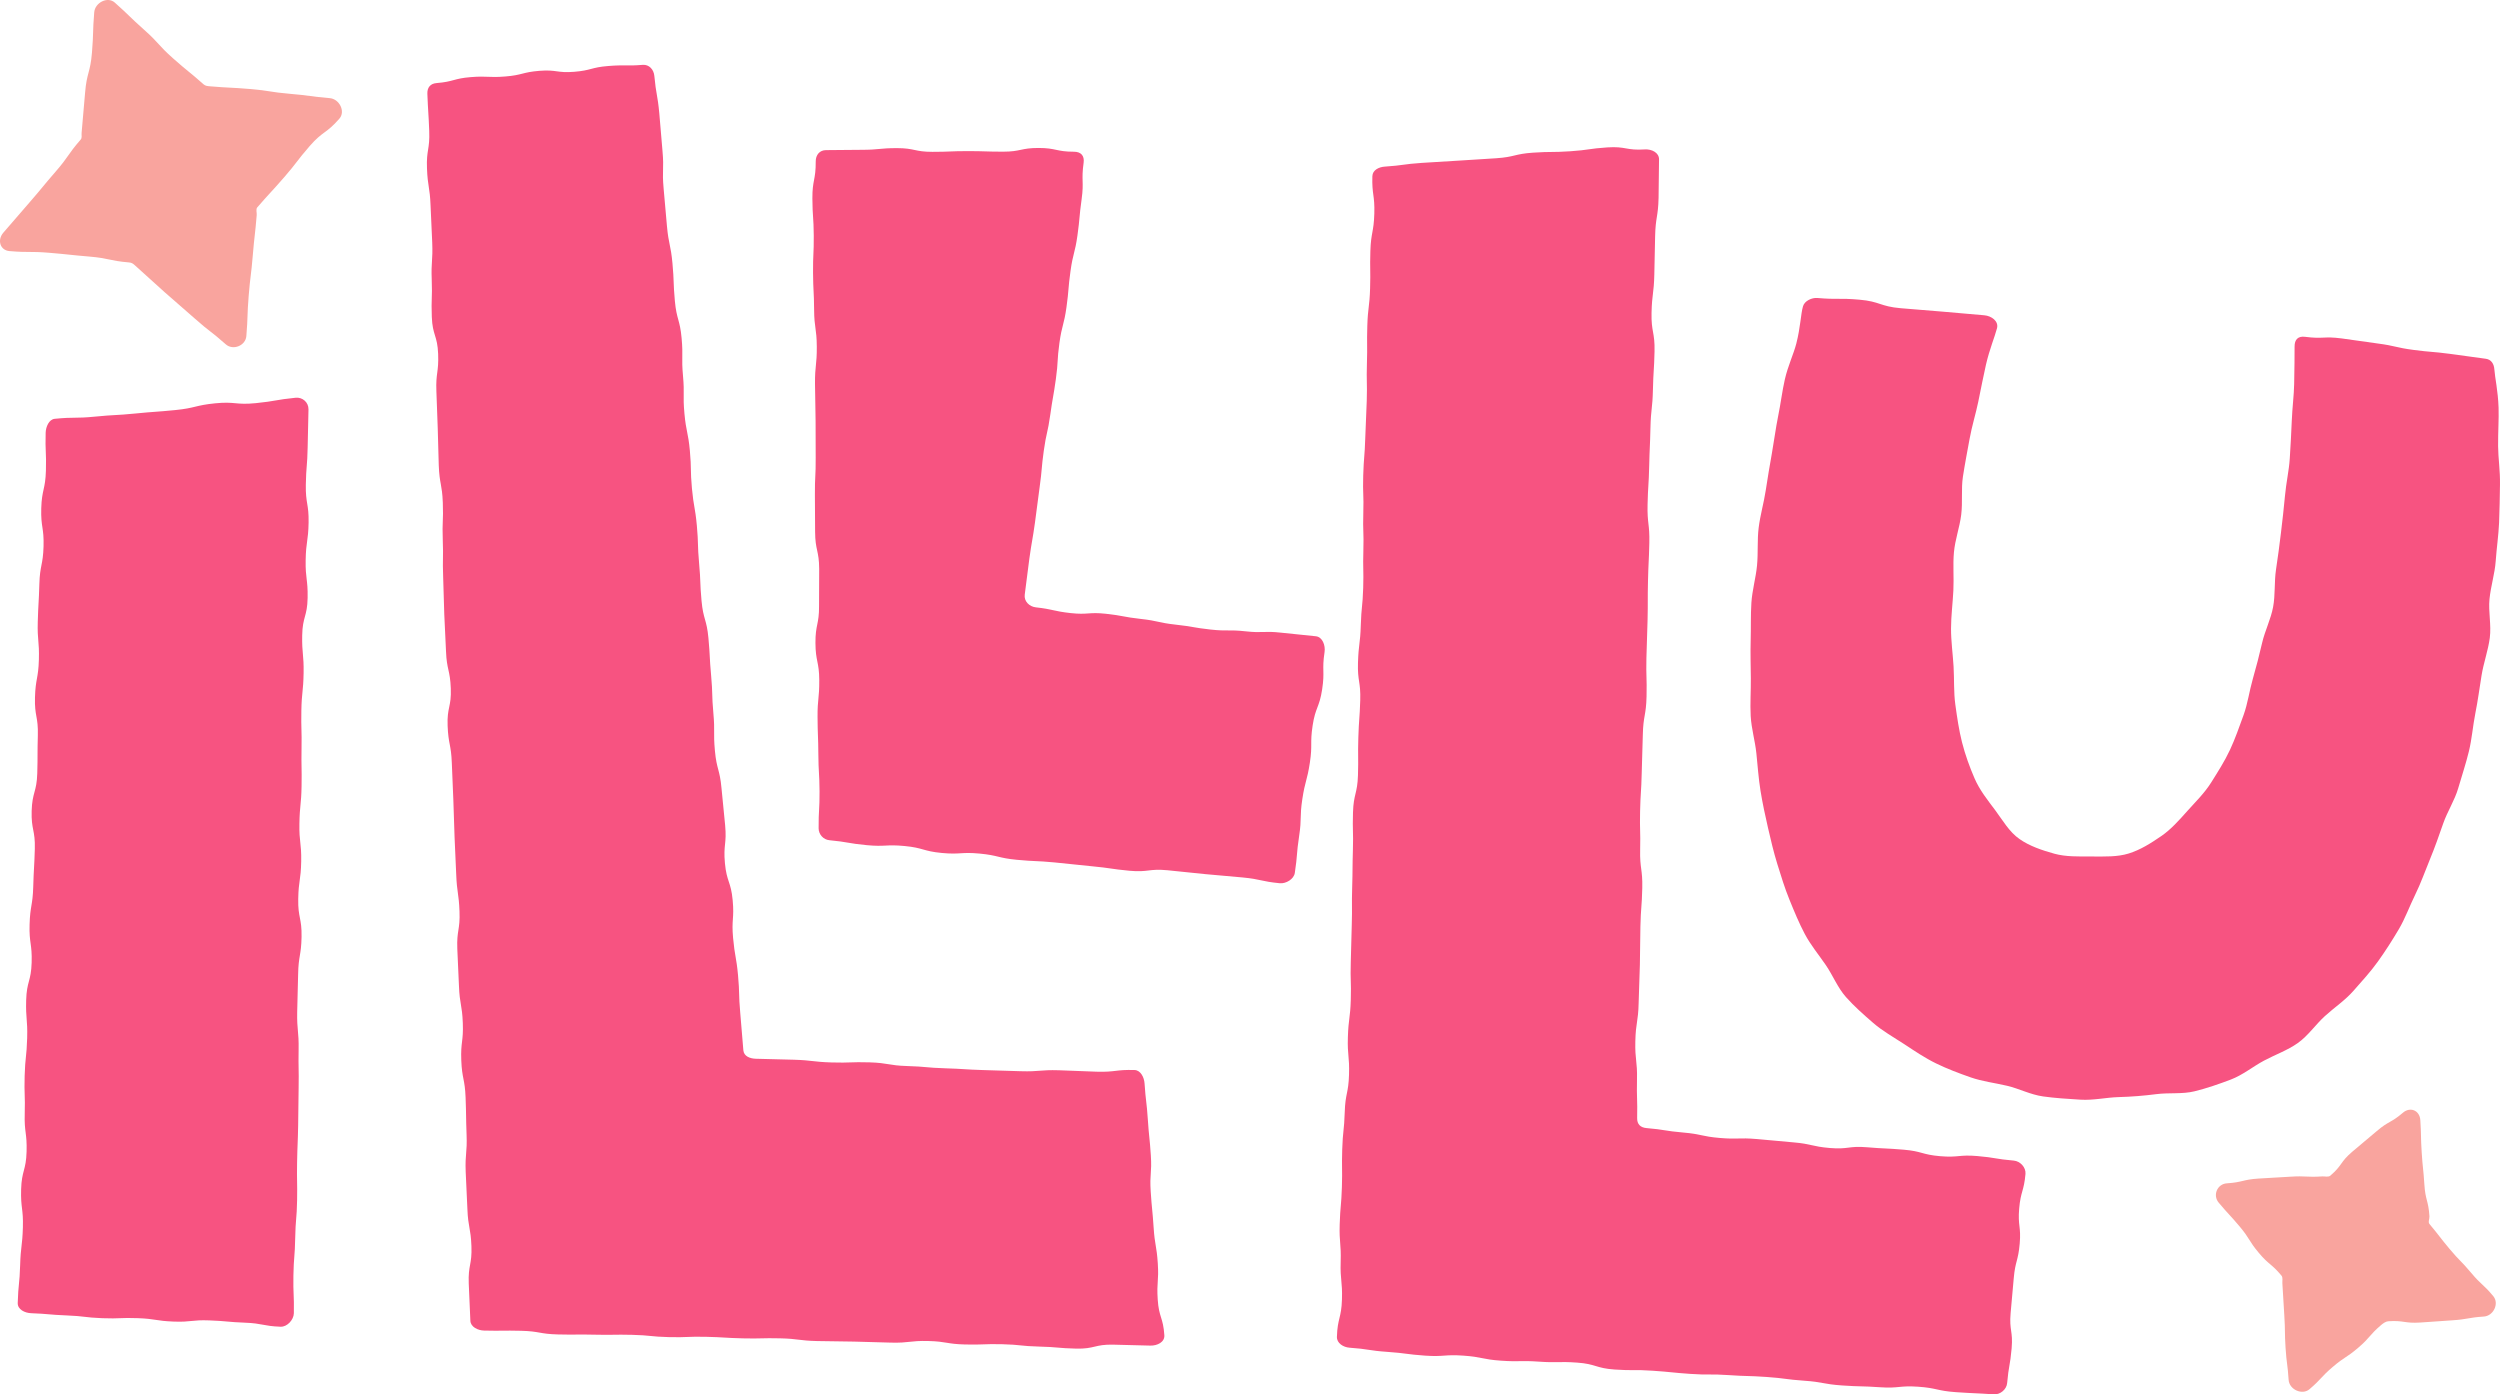<svg width="355" height="198" viewBox="0 0 355 198" fill="none" xmlns="http://www.w3.org/2000/svg">
<g clip-path="url(#clip0_84_418)">
<path d="M4.423 186.475C6.954 186.572 6.949 186.694 9.48 186.791C12.011 186.888 12.003 187.088 14.534 187.185C17.066 187.282 17.073 187.083 19.605 187.181C22.135 187.278 22.124 187.567 24.654 187.664C27.186 187.761 27.2 187.399 29.732 187.496C32.266 187.593 32.261 187.725 34.795 187.822C37.33 187.919 37.315 188.298 39.849 188.395C40.776 188.43 41.711 187.415 41.728 186.477C41.774 183.805 41.618 183.802 41.664 181.13C41.71 178.457 41.873 178.46 41.919 175.787C41.966 173.115 42.142 173.118 42.188 170.446C42.234 167.773 42.14 167.771 42.186 165.098C42.232 162.426 42.292 162.427 42.339 159.754C42.385 157.081 42.36 157.081 42.406 154.408C42.452 151.735 42.356 151.733 42.403 149.06C42.449 146.387 42.154 146.382 42.201 143.708C42.247 141.035 42.288 141.036 42.334 138.363C42.381 135.689 42.775 135.696 42.822 133.023C42.868 130.348 42.303 130.338 42.349 127.664C42.396 124.991 42.725 124.996 42.771 122.323C42.817 119.649 42.469 119.643 42.515 116.969C42.561 114.295 42.777 114.299 42.823 111.625C42.87 108.95 42.773 108.949 42.819 106.274C42.865 103.601 42.746 103.599 42.793 100.927C42.839 98.253 43.066 98.257 43.112 95.583C43.158 92.909 42.866 92.904 42.912 90.23C42.959 87.556 43.636 87.568 43.682 84.894C43.728 82.22 43.358 82.213 43.404 79.539C43.45 76.865 43.775 76.871 43.821 74.198C43.867 71.523 43.38 71.514 43.427 68.838C43.473 66.161 43.642 66.164 43.688 63.487C43.734 60.81 43.759 60.81 43.805 58.133C43.822 57.133 42.966 56.382 41.981 56.479C39.135 56.763 39.155 56.966 36.309 57.249C33.463 57.532 33.41 56.987 30.564 57.27C27.716 57.553 27.754 57.945 24.907 58.228C22.06 58.511 22.053 58.437 19.206 58.72C16.358 59.003 16.346 58.877 13.497 59.16C10.649 59.443 10.624 59.187 7.775 59.47C6.946 59.552 6.507 60.617 6.483 61.459C6.407 64.145 6.596 64.15 6.52 66.836C6.444 69.52 5.934 69.506 5.858 72.19C5.782 74.876 6.26 74.89 6.184 77.576C6.108 80.261 5.665 80.249 5.589 82.934C5.513 85.62 5.439 85.617 5.363 88.303C5.287 90.989 5.597 90.998 5.521 93.683C5.445 96.37 5.043 96.358 4.967 99.044C4.891 101.73 5.448 101.746 5.372 104.432C5.296 107.118 5.368 107.12 5.292 109.807C5.216 112.493 4.572 112.475 4.496 115.162C4.42 117.848 5.02 117.865 4.944 120.552C4.868 123.238 4.796 123.236 4.72 125.923C4.644 128.61 4.277 128.599 4.201 131.286C4.125 133.973 4.571 133.986 4.495 136.673C4.419 139.359 3.792 139.34 3.716 142.026C3.64 144.712 3.934 144.721 3.858 147.407C3.781 150.094 3.576 150.088 3.5 152.775C3.424 155.461 3.588 155.466 3.512 158.153C3.436 160.84 3.851 160.852 3.775 163.539C3.699 166.228 3.076 166.21 3 168.898C2.924 171.585 3.326 171.597 3.25 174.284C3.174 176.973 2.936 176.967 2.86 179.656C2.784 182.345 2.593 182.34 2.517 185.029C2.491 185.946 3.515 186.44 4.423 186.475Z" fill="#F75381"/>
<path d="M105.557 149.148C105.314 146.488 105.358 146.484 105.114 143.824C104.871 141.165 105.044 141.149 104.801 138.491C104.557 135.831 104.342 135.851 104.098 133.192C103.855 130.532 104.284 130.492 104.04 127.831C103.797 125.172 103.183 125.23 102.939 122.57C102.696 119.91 103.215 119.861 102.971 117.201C102.728 114.541 102.692 114.545 102.449 111.885C102.205 109.225 101.761 109.266 101.517 106.606C101.274 103.946 101.541 103.921 101.298 101.261C101.054 98.6 101.223 98.584 100.98 95.924C100.736 93.263 100.84 93.254 100.596 90.594C100.353 87.933 99.861 87.978 99.618 85.318C99.374 82.656 99.516 82.643 99.272 79.982C99.028 77.321 99.197 77.305 98.954 74.644C98.71 71.983 98.497 72.003 98.253 69.342C98.009 66.681 98.204 66.663 97.961 64.001C97.717 61.34 97.431 61.366 97.188 58.705C96.944 56.045 97.228 56.018 96.985 53.358C96.741 50.697 97.031 50.67 96.788 48.009C96.544 45.348 96.074 45.392 95.83 42.731C95.587 40.07 95.734 40.056 95.49 37.395C95.247 34.733 94.949 34.761 94.706 32.099C94.462 29.439 94.478 29.437 94.235 26.777C93.991 24.114 94.316 24.084 94.072 21.421C93.829 18.757 93.864 18.753 93.62 16.089C93.376 13.424 93.161 13.444 92.917 10.78C92.834 9.869 92.17 9.137 91.267 9.21C88.828 9.405 88.81 9.177 86.37 9.373C83.93 9.568 83.964 10.002 81.524 10.197C79.085 10.393 79.043 9.862 76.604 10.057C74.163 10.253 74.195 10.666 71.754 10.861C69.311 11.057 69.288 10.756 66.845 10.951C64.402 11.147 64.438 11.6 61.995 11.796C61.11 11.867 60.651 12.427 60.686 13.324C60.787 15.963 60.85 15.96 60.951 18.599C61.052 21.238 60.53 21.258 60.631 23.898C60.731 26.536 61.037 26.524 61.138 29.163C61.239 31.802 61.275 31.801 61.376 34.44C61.477 37.078 61.205 37.088 61.305 39.726C61.406 42.363 61.216 42.37 61.317 45.007C61.417 47.645 62.115 47.618 62.216 50.256C62.316 52.895 61.866 52.912 61.967 55.551C62.068 58.189 62.058 58.189 62.159 60.826C62.26 63.465 62.204 63.467 62.305 66.105C62.406 68.744 62.778 68.73 62.879 71.369C62.98 74.007 62.773 74.015 62.873 76.653C62.974 79.292 62.827 79.298 62.928 81.937C63.029 84.575 62.987 84.577 63.087 87.216C63.188 89.855 63.233 89.853 63.334 92.492C63.435 95.131 63.913 95.112 64.013 97.751C64.114 100.39 63.461 100.416 63.562 103.056C63.663 105.695 64.056 105.679 64.157 108.318C64.258 110.958 64.274 110.957 64.375 113.597C64.475 116.237 64.448 116.238 64.549 118.878C64.65 121.518 64.681 121.517 64.782 124.156C64.883 126.796 65.149 126.786 65.25 129.426C65.35 132.066 64.836 132.086 64.937 134.726C65.038 137.366 65.072 137.365 65.173 140.006C65.273 142.644 65.618 142.631 65.719 145.269C65.82 147.909 65.401 147.926 65.502 150.566C65.603 153.205 66.012 153.189 66.113 155.829C66.214 158.469 66.153 158.472 66.254 161.111C66.355 163.752 66.028 163.765 66.129 166.405C66.23 169.045 66.27 169.043 66.371 171.682C66.472 174.324 66.842 174.309 66.943 176.951C67.044 179.594 66.461 179.617 66.562 182.26C66.663 184.903 66.691 184.902 66.792 187.545C66.826 188.428 67.859 188.92 68.733 188.941C71.36 189.004 71.362 188.909 73.989 188.972C76.617 189.035 76.607 189.427 79.235 189.49C81.862 189.553 81.864 189.463 84.491 189.526C87.119 189.589 87.121 189.483 89.749 189.546C92.377 189.609 92.373 189.808 95.001 189.871C97.629 189.934 97.633 189.764 100.26 189.827C102.888 189.89 102.886 189.984 105.514 190.047C108.142 190.11 108.145 189.98 110.773 190.043C113.402 190.106 113.396 190.366 116.024 190.429C118.651 190.492 118.652 190.444 121.279 190.507C123.907 190.57 123.906 190.59 126.534 190.653C129.162 190.716 129.17 190.36 131.798 190.423C134.426 190.486 134.418 190.853 137.046 190.916C139.674 190.979 139.678 190.816 142.307 190.879C144.934 190.942 144.929 191.151 147.556 191.214C150.186 191.277 150.182 191.441 152.811 191.504C155.443 191.567 155.459 190.879 158.09 190.942C160.722 191.005 160.721 191.013 163.353 191.076C164.325 191.1 165.401 190.588 165.338 189.607C165.171 187.051 164.562 187.092 164.396 184.536C164.229 181.98 164.573 181.957 164.407 179.402C164.24 176.845 163.982 176.862 163.815 174.306C163.649 171.751 163.567 171.756 163.401 169.201C163.234 166.644 163.585 166.621 163.419 164.064C163.252 161.505 163.158 161.511 162.991 158.952C162.824 156.393 162.693 156.402 162.527 153.843C162.471 152.982 161.964 151.969 161.111 151.944C158.422 151.863 158.41 152.262 155.721 152.181C153.034 152.1 153.035 152.058 150.348 151.977C147.659 151.896 147.65 152.193 144.962 152.113C143.169 152.059 141.377 152.004 139.585 151.949C136.896 151.868 136.899 151.779 134.21 151.698C131.521 151.617 131.526 151.458 128.836 151.378C126.146 151.297 126.157 150.935 123.466 150.854C120.777 150.773 120.772 150.949 118.082 150.868C115.391 150.787 115.398 150.56 112.707 150.48C110.015 150.399 110.015 150.423 107.323 150.343C106.488 150.317 105.634 149.99 105.557 149.148Z" fill="#F75381"/>
<path d="M152.493 21.545C149.98 21.545 149.98 21.011 147.468 21.011C144.955 21.011 144.955 21.538 142.443 21.538C139.93 21.538 139.93 21.458 137.417 21.458C134.905 21.458 134.905 21.562 132.393 21.562C129.879 21.562 129.879 21.034 127.366 21.034C124.85 21.034 124.85 21.274 122.334 21.274C119.819 21.274 119.819 21.318 117.303 21.318C116.385 21.318 115.827 22.002 115.833 22.93C115.85 25.559 115.341 25.563 115.359 28.192C115.376 30.822 115.536 30.821 115.554 33.451C115.571 36.08 115.435 36.081 115.452 38.711C115.47 41.341 115.587 41.34 115.604 43.97C115.621 46.6 115.968 46.598 115.985 49.228C116.002 51.859 115.713 51.861 115.73 54.491C115.748 57.121 115.797 57.12 115.814 59.751C115.831 62.381 115.811 62.381 115.828 65.012C115.846 67.642 115.699 67.643 115.716 70.274C115.728 72.027 115.737 73.78 115.745 75.532C115.762 78.163 116.308 78.159 116.325 80.789C116.342 83.419 116.288 83.42 116.305 86.05C116.323 88.68 115.777 88.684 115.794 91.314C115.811 93.945 116.318 93.942 116.335 96.573C116.352 99.202 116.075 99.204 116.092 101.834C116.109 104.465 116.189 104.465 116.206 107.097C116.224 109.73 116.357 109.729 116.375 112.363C116.392 114.997 116.227 114.998 116.244 117.631C116.25 118.491 116.923 119.23 117.769 119.31C120.434 119.562 120.416 119.761 123.081 120.013C125.746 120.264 125.781 119.882 128.447 120.134C131.112 120.385 131.068 120.869 133.733 121.121C136.397 121.372 136.436 120.957 139.1 121.208C141.765 121.46 141.729 121.84 144.395 122.092C147.06 122.343 147.072 122.213 149.737 122.464C152.402 122.716 152.398 122.759 155.063 123.011C157.729 123.262 157.717 123.395 160.382 123.647C163.049 123.898 163.102 123.322 165.769 123.574C168.435 123.826 168.431 123.869 171.097 124.121C173.764 124.373 173.767 124.346 176.435 124.598C179.102 124.85 179.073 125.168 181.741 125.42C182.613 125.502 183.73 124.838 183.862 123.962C184.257 121.357 184.082 121.329 184.476 118.724C184.871 116.117 184.537 116.065 184.932 113.459C185.327 110.854 185.606 110.897 186.001 108.293C186.396 105.685 186 105.624 186.395 103.017C186.79 100.408 187.351 100.495 187.746 97.885C188.142 95.276 187.692 95.207 188.087 92.598C188.23 91.656 187.799 90.454 186.862 90.351C184.379 90.078 184.375 90.11 181.892 89.838C179.409 89.565 179.37 89.921 176.887 89.649C174.404 89.376 174.373 89.668 171.889 89.395C169.406 89.123 169.422 88.97 166.938 88.698C164.456 88.425 164.484 88.161 162.001 87.889C159.517 87.616 159.537 87.43 157.052 87.157C154.566 86.884 154.518 87.331 152.031 87.058C149.545 86.785 149.574 86.516 147.088 86.243C146.159 86.141 145.384 85.372 145.514 84.436C145.868 81.883 145.814 81.875 146.169 79.322C146.523 76.768 146.608 76.78 146.963 74.227C147.318 71.673 147.281 71.668 147.636 69.114C147.99 66.561 147.864 66.543 148.219 63.991C148.574 61.438 148.781 61.467 149.136 58.913C149.49 56.36 149.579 56.373 149.934 53.819C150.288 51.266 150.085 51.237 150.44 48.683C150.795 46.129 151.086 46.171 151.441 43.616C151.795 41.064 151.657 41.044 152.011 38.491C152.366 35.936 152.644 35.976 152.999 33.421C153.354 30.864 153.235 30.847 153.59 28.29C153.945 25.734 153.518 25.673 153.873 23.116C154.013 22.11 153.498 21.545 152.493 21.545Z" fill="#F75381"/>
<path d="M233.555 21.218C230.919 21.394 230.877 20.753 228.241 20.93C225.606 21.106 225.619 21.304 222.983 21.48C220.346 21.657 220.336 21.502 217.7 21.678C215.065 21.855 215.094 22.296 212.459 22.472C209.821 22.648 209.82 22.629 207.183 22.806C204.544 22.982 204.542 22.954 201.903 23.13C199.263 23.307 199.275 23.483 196.636 23.66C195.786 23.717 194.902 24.156 194.876 25.017C194.796 27.675 195.234 27.688 195.153 30.346C195.073 33.004 194.674 32.992 194.593 35.65C194.513 38.307 194.633 38.31 194.553 40.967C194.473 43.623 194.239 43.615 194.158 46.271C194.078 48.928 194.184 48.931 194.104 51.588C194.023 54.246 194.159 54.25 194.079 56.908C193.999 59.565 193.946 59.563 193.866 62.219C193.785 64.876 193.657 64.873 193.577 67.53C193.496 70.188 193.67 70.193 193.59 72.851C193.509 75.508 193.678 75.513 193.598 78.17C193.517 80.828 193.654 80.833 193.574 83.491C193.493 86.148 193.313 86.143 193.232 88.8C193.152 91.458 192.914 91.451 192.833 94.109C192.753 96.767 193.234 96.781 193.154 99.439C193.073 102.098 192.963 102.095 192.883 104.753C192.803 107.411 192.912 107.414 192.832 110.072C192.751 112.731 192.205 112.714 192.125 115.373C192.044 118.032 192.192 118.036 192.112 120.696C192.031 123.354 192.089 123.356 192.009 126.015C191.928 128.673 192.031 128.677 191.95 131.335C191.87 133.994 191.891 133.995 191.81 136.654C191.73 139.313 191.892 139.319 191.812 141.978C191.731 144.636 191.479 144.628 191.399 147.286C191.318 149.944 191.642 149.954 191.561 152.613C191.481 155.272 191.033 155.258 190.953 157.917C190.872 160.576 190.675 160.57 190.595 163.229C190.514 165.888 190.63 165.892 190.55 168.551C190.469 171.209 190.317 171.205 190.237 173.863C190.156 176.523 190.457 176.533 190.376 179.193C190.295 181.855 190.639 181.866 190.558 184.528C190.477 187.19 189.923 187.173 189.842 189.835C189.815 190.734 190.753 191.312 191.64 191.374C194.331 191.56 194.316 191.78 197.006 191.966C199.696 192.153 199.685 192.314 202.375 192.501C205.066 192.687 205.091 192.311 207.782 192.498C210.473 192.685 210.449 193.029 213.141 193.216C215.831 193.403 215.847 193.167 218.538 193.354C221.229 193.541 221.245 193.303 223.935 193.49C226.626 193.677 226.585 194.286 229.276 194.473C231.967 194.66 231.981 194.455 234.673 194.642C237.362 194.829 237.357 194.907 240.047 195.094C242.737 195.28 242.751 195.077 245.442 195.264C248.133 195.45 248.14 195.341 250.831 195.527C253.522 195.714 253.511 195.875 256.202 196.062C258.893 196.248 258.873 196.547 261.565 196.734C264.257 196.921 264.265 196.802 266.958 196.989C269.649 197.176 269.68 196.727 272.371 196.913C275.065 197.1 275.038 197.5 277.731 197.687C280.425 197.874 280.429 197.81 283.122 197.996C284.022 198.059 284.936 197.306 285.015 196.398C285.229 193.923 285.438 193.942 285.652 191.468C285.867 188.993 285.293 188.942 285.507 186.467C285.721 183.994 285.737 183.995 285.951 181.522C286.165 179.046 286.584 179.083 286.798 176.608C287.013 174.13 286.51 174.086 286.724 171.608C286.939 169.131 287.403 169.172 287.618 166.695C287.698 165.772 286.869 164.882 285.956 164.805C283.348 164.585 283.365 164.378 280.758 164.157C278.152 163.937 278.113 164.399 275.507 164.179C272.9 163.958 272.94 163.477 270.333 163.257C267.726 163.036 267.718 163.131 265.111 162.911C262.504 162.691 262.459 163.238 259.852 163.018C257.244 162.798 257.274 162.436 254.666 162.216C252.059 161.995 252.062 161.963 249.456 161.743C246.847 161.522 246.823 161.812 244.215 161.591C241.604 161.371 241.631 161.041 239.021 160.82C236.41 160.6 236.426 160.409 233.816 160.189C232.944 160.115 232.455 159.645 232.475 158.761C232.535 156.041 232.393 156.038 232.453 153.318C232.513 150.597 232.157 150.589 232.217 147.868C232.278 145.146 232.627 145.154 232.687 142.433C232.748 139.712 232.801 139.713 232.862 136.993C232.922 134.271 232.878 134.27 232.938 131.548C232.999 128.827 233.142 128.83 233.202 126.109C233.263 123.388 232.842 123.378 232.902 120.657C232.963 117.935 232.833 117.932 232.893 115.211C232.954 112.489 233.063 112.491 233.124 109.769C233.184 107.047 233.22 107.048 233.281 104.327C233.341 101.604 233.749 101.614 233.81 98.891C233.87 96.169 233.731 96.165 233.791 93.443C233.852 90.72 233.896 90.721 233.956 87.999C234.017 85.277 233.953 85.275 234.014 82.553C234.074 79.83 234.143 79.832 234.204 77.109C234.264 74.386 233.894 74.378 233.955 71.655C234.015 68.933 234.123 68.936 234.184 66.215C234.244 63.492 234.303 63.493 234.364 60.771C234.424 58.048 234.655 58.054 234.716 55.331C234.776 52.609 234.884 52.611 234.944 49.889C235.005 47.166 234.459 47.153 234.519 44.43C234.58 41.706 234.852 41.712 234.913 38.988C234.973 36.264 234.966 36.264 235.027 33.541C235.087 30.816 235.456 30.824 235.517 28.099C235.577 25.374 235.523 25.373 235.583 22.648C235.605 21.666 234.524 21.153 233.555 21.218Z" fill="#F75381"/>
<path d="M352.985 50.945C350.423 50.609 350.427 50.58 347.864 50.244C345.303 49.908 345.288 50.025 342.728 49.689C340.164 49.353 340.195 49.112 337.632 48.776C335.067 48.439 335.073 48.393 332.508 48.056C329.943 47.72 329.886 48.164 327.321 47.828C326.324 47.697 325.818 48.215 325.83 49.231C325.844 50.48 325.806 52.3 325.77 54.539C325.744 56.109 325.505 57.889 325.428 59.833C325.363 61.488 325.264 63.264 325.146 65.129C325.039 66.823 324.63 68.569 324.469 70.391C324.317 72.106 324.106 73.859 323.897 75.651C323.696 77.38 323.454 79.128 323.191 80.895C322.933 82.632 323.104 84.458 322.78 86.201C322.456 87.94 321.618 89.572 321.221 91.287C320.82 93.022 320.384 94.725 319.9 96.404C319.404 98.127 319.179 99.911 318.587 101.541C317.972 103.239 317.383 104.923 316.656 106.483C315.887 108.129 314.917 109.625 314.013 111.074C313.048 112.621 311.78 113.844 310.648 115.111C309.44 116.462 308.299 117.766 306.886 118.734C305.434 119.73 303.943 120.683 302.256 121.203C300.646 121.699 298.89 121.623 297.051 121.622C295.118 121.62 293.339 121.674 291.738 121.231C289.929 120.731 288.182 120.132 286.761 119.138C285.298 118.115 284.381 116.472 283.288 115.006C282.251 113.616 281.113 112.219 280.374 110.5C279.69 108.91 279.061 107.199 278.601 105.384C278.173 103.693 277.912 101.891 277.657 100.051C277.414 98.307 277.514 96.485 277.407 94.646C277.304 92.873 277.042 91.077 277.047 89.25C277.051 87.46 277.287 85.661 277.378 83.851C277.469 82.049 277.296 80.224 277.458 78.433C277.621 76.62 278.272 74.875 278.491 73.107C278.718 71.282 278.467 69.421 278.735 67.679C279.018 65.837 279.367 64.056 279.676 62.347C280.014 60.474 280.568 58.734 280.909 57.075C281.309 55.131 281.648 53.344 282.008 51.779C282.52 49.561 283.254 47.846 283.575 46.609C283.835 45.606 282.793 44.858 281.771 44.77C279.792 44.599 277.814 44.426 275.836 44.252C272.87 43.995 272.868 44.022 269.901 43.766C266.933 43.51 266.992 42.81 264.023 42.554C261.055 42.297 261.032 42.57 258.063 42.314C257.28 42.246 256.251 42.724 256.028 43.486C255.707 44.584 255.67 46.475 255.08 48.772C254.693 50.282 253.892 51.934 253.447 53.874C253.077 55.487 252.868 57.277 252.487 59.141C252.149 60.803 251.928 62.58 251.601 64.412C251.299 66.107 251.003 67.867 250.727 69.684C250.465 71.403 249.954 73.136 249.729 74.945C249.512 76.683 249.67 78.498 249.498 80.301C249.331 82.054 248.811 83.805 248.697 85.604C248.585 87.369 248.647 89.165 248.596 90.96C248.546 92.735 248.602 94.523 248.62 96.312C248.639 98.094 248.502 99.889 248.598 101.671C248.695 103.454 249.221 105.203 249.405 106.973C249.589 108.754 249.709 110.531 249.991 112.283C250.276 114.054 250.653 115.791 251.048 117.518C251.448 119.268 251.856 120.998 252.378 122.688C252.908 124.403 253.431 126.106 254.098 127.744C254.774 129.404 255.451 131.058 256.278 132.622C257.113 134.201 258.262 135.573 259.263 137.037C260.266 138.503 260.942 140.244 262.122 141.577C263.29 142.896 264.65 144.092 266.003 145.264C267.323 146.408 268.895 147.279 270.401 148.268C271.847 149.218 273.315 150.222 274.943 151.015C276.489 151.767 278.148 152.398 279.866 152.997C281.482 153.56 283.248 153.768 285.023 154.185C286.686 154.575 288.324 155.441 290.132 155.695C291.823 155.932 293.606 156.043 295.429 156.154C297.283 156.266 299.087 155.837 300.828 155.789C302.682 155.739 304.45 155.593 306.179 155.371C308.014 155.135 309.894 155.387 311.594 154.971C313.383 154.533 315.119 153.925 316.765 153.301C318.478 152.652 319.919 151.447 321.484 150.613C323.091 149.756 324.829 149.147 326.287 148.113C327.764 147.065 328.809 145.491 330.14 144.279C331.475 143.064 332.995 142.058 334.191 140.697C335.379 139.344 336.613 138.004 337.671 136.526C338.718 135.063 339.701 133.524 340.628 131.956C341.543 130.406 342.157 128.673 342.962 127.038C343.758 125.42 344.354 123.712 345.049 122.028C345.738 120.357 346.336 118.662 346.932 116.942C347.524 115.23 348.564 113.662 349.07 111.917C349.577 110.173 350.161 108.436 350.587 106.675C351.016 104.903 351.145 103.061 351.499 101.288C351.858 99.495 352.092 97.689 352.381 95.91C352.676 94.098 353.321 92.35 353.551 90.572C353.787 88.741 353.332 86.856 353.507 85.08C353.69 83.231 354.264 81.457 354.389 79.689C354.52 77.82 354.792 76.007 354.869 74.253C354.952 72.357 354.965 70.528 354.997 68.799C355.033 66.86 354.741 65.033 354.73 63.348C354.716 61.317 354.851 59.483 354.798 57.895C354.717 55.477 354.28 53.637 354.202 52.479C354.148 51.683 353.768 51.048 352.985 50.945Z" fill="#F75381"/>
<path d="M13.38 1.744C13.145 4.607 13.294 4.619 13.058 7.482C12.823 10.346 12.317 10.304 12.082 13.168C11.846 16.032 11.822 16.03 11.586 18.895C11.556 19.252 11.681 19.564 11.447 19.833C9.571 21.991 9.794 22.189 7.919 24.346C6.042 26.505 6.096 26.553 4.219 28.712C2.342 30.871 2.352 30.88 0.475 33.039C-0.422 34.072 -0.003 35.542 1.352 35.656C4.183 35.894 4.202 35.661 7.034 35.899C9.867 36.137 9.862 36.196 12.696 36.434C15.529 36.672 15.5 37.029 18.333 37.267C18.687 37.297 18.864 37.416 19.131 37.653C21.265 39.549 21.233 39.585 23.367 41.481C25.503 43.379 25.533 43.344 27.669 45.241C29.804 47.139 29.927 46.998 32.063 48.895C33.084 49.803 34.87 49.094 34.982 47.724C35.218 44.862 35.079 44.85 35.314 41.988C35.55 39.123 35.659 39.133 35.895 36.268C36.131 33.404 36.218 33.411 36.453 30.547C36.483 30.189 36.303 29.71 36.538 29.441C38.414 27.283 38.471 27.334 40.347 25.177C42.224 23.018 42.095 22.904 43.972 20.745C45.849 18.586 46.319 19.004 48.196 16.845C49.094 15.812 48.18 14.05 46.825 13.936C43.993 13.698 44.005 13.56 41.173 13.322C38.34 13.084 38.356 12.879 35.523 12.641C32.69 12.403 32.682 12.497 29.849 12.258C29.495 12.229 29.173 12.211 28.907 11.974C26.773 10.078 26.694 10.168 24.56 8.272C22.425 6.374 22.623 6.146 20.488 4.248C18.352 2.351 18.431 2.26 16.295 0.363C15.274 -0.545 13.493 0.375 13.38 1.744Z" fill="#F9A49E"/>
<path d="M344.982 172.728C344.836 170.444 344.406 170.472 344.26 168.188C344.114 165.903 344.025 165.909 343.879 163.624C343.733 161.338 343.83 161.332 343.685 159.047C343.597 157.675 342.255 157.117 341.218 158.005C339.49 159.484 339.211 159.151 337.484 160.63C335.755 162.109 335.731 162.081 334.002 163.561C332.273 165.04 332.631 165.468 330.902 166.947C330.631 167.179 330.117 167.027 329.763 167.05C327.504 167.197 327.487 166.944 325.228 167.091C322.968 167.238 322.966 167.209 320.705 167.356C318.445 167.503 318.469 167.886 316.208 168.033C314.852 168.122 314.172 169.721 315.051 170.77C316.513 172.517 316.594 172.448 318.057 174.194C319.52 175.942 319.279 176.148 320.743 177.896C322.207 179.644 322.505 179.388 323.969 181.136C324.198 181.41 324.073 181.878 324.096 182.236C324.241 184.52 324.227 184.521 324.373 186.805C324.518 189.09 324.403 189.098 324.549 191.383C324.695 193.668 324.84 193.659 324.986 195.944C325.073 197.316 326.91 198.155 327.948 197.267C329.676 195.789 329.51 195.59 331.237 194.112C332.966 192.632 333.148 192.849 334.877 191.37C336.606 189.89 336.391 189.633 338.12 188.154C338.391 187.922 338.779 187.641 339.134 187.618C341.393 187.471 341.423 187.946 343.682 187.799C345.943 187.652 345.942 187.634 348.202 187.486C350.463 187.339 350.447 187.097 352.708 186.95C354.065 186.862 354.923 185.101 354.044 184.052C352.582 182.305 352.367 182.488 350.904 180.742C349.441 178.994 349.311 179.105 347.848 177.357C346.384 175.609 346.447 175.555 344.984 173.807C344.754 173.533 345.004 173.086 344.982 172.728Z" fill="#F9A49E"/>
</g>
<defs>
<clipPath id="clip0_84_418">
<rect width="355" height="198" fill="white"/>
</clipPath>
</defs>
</svg>
